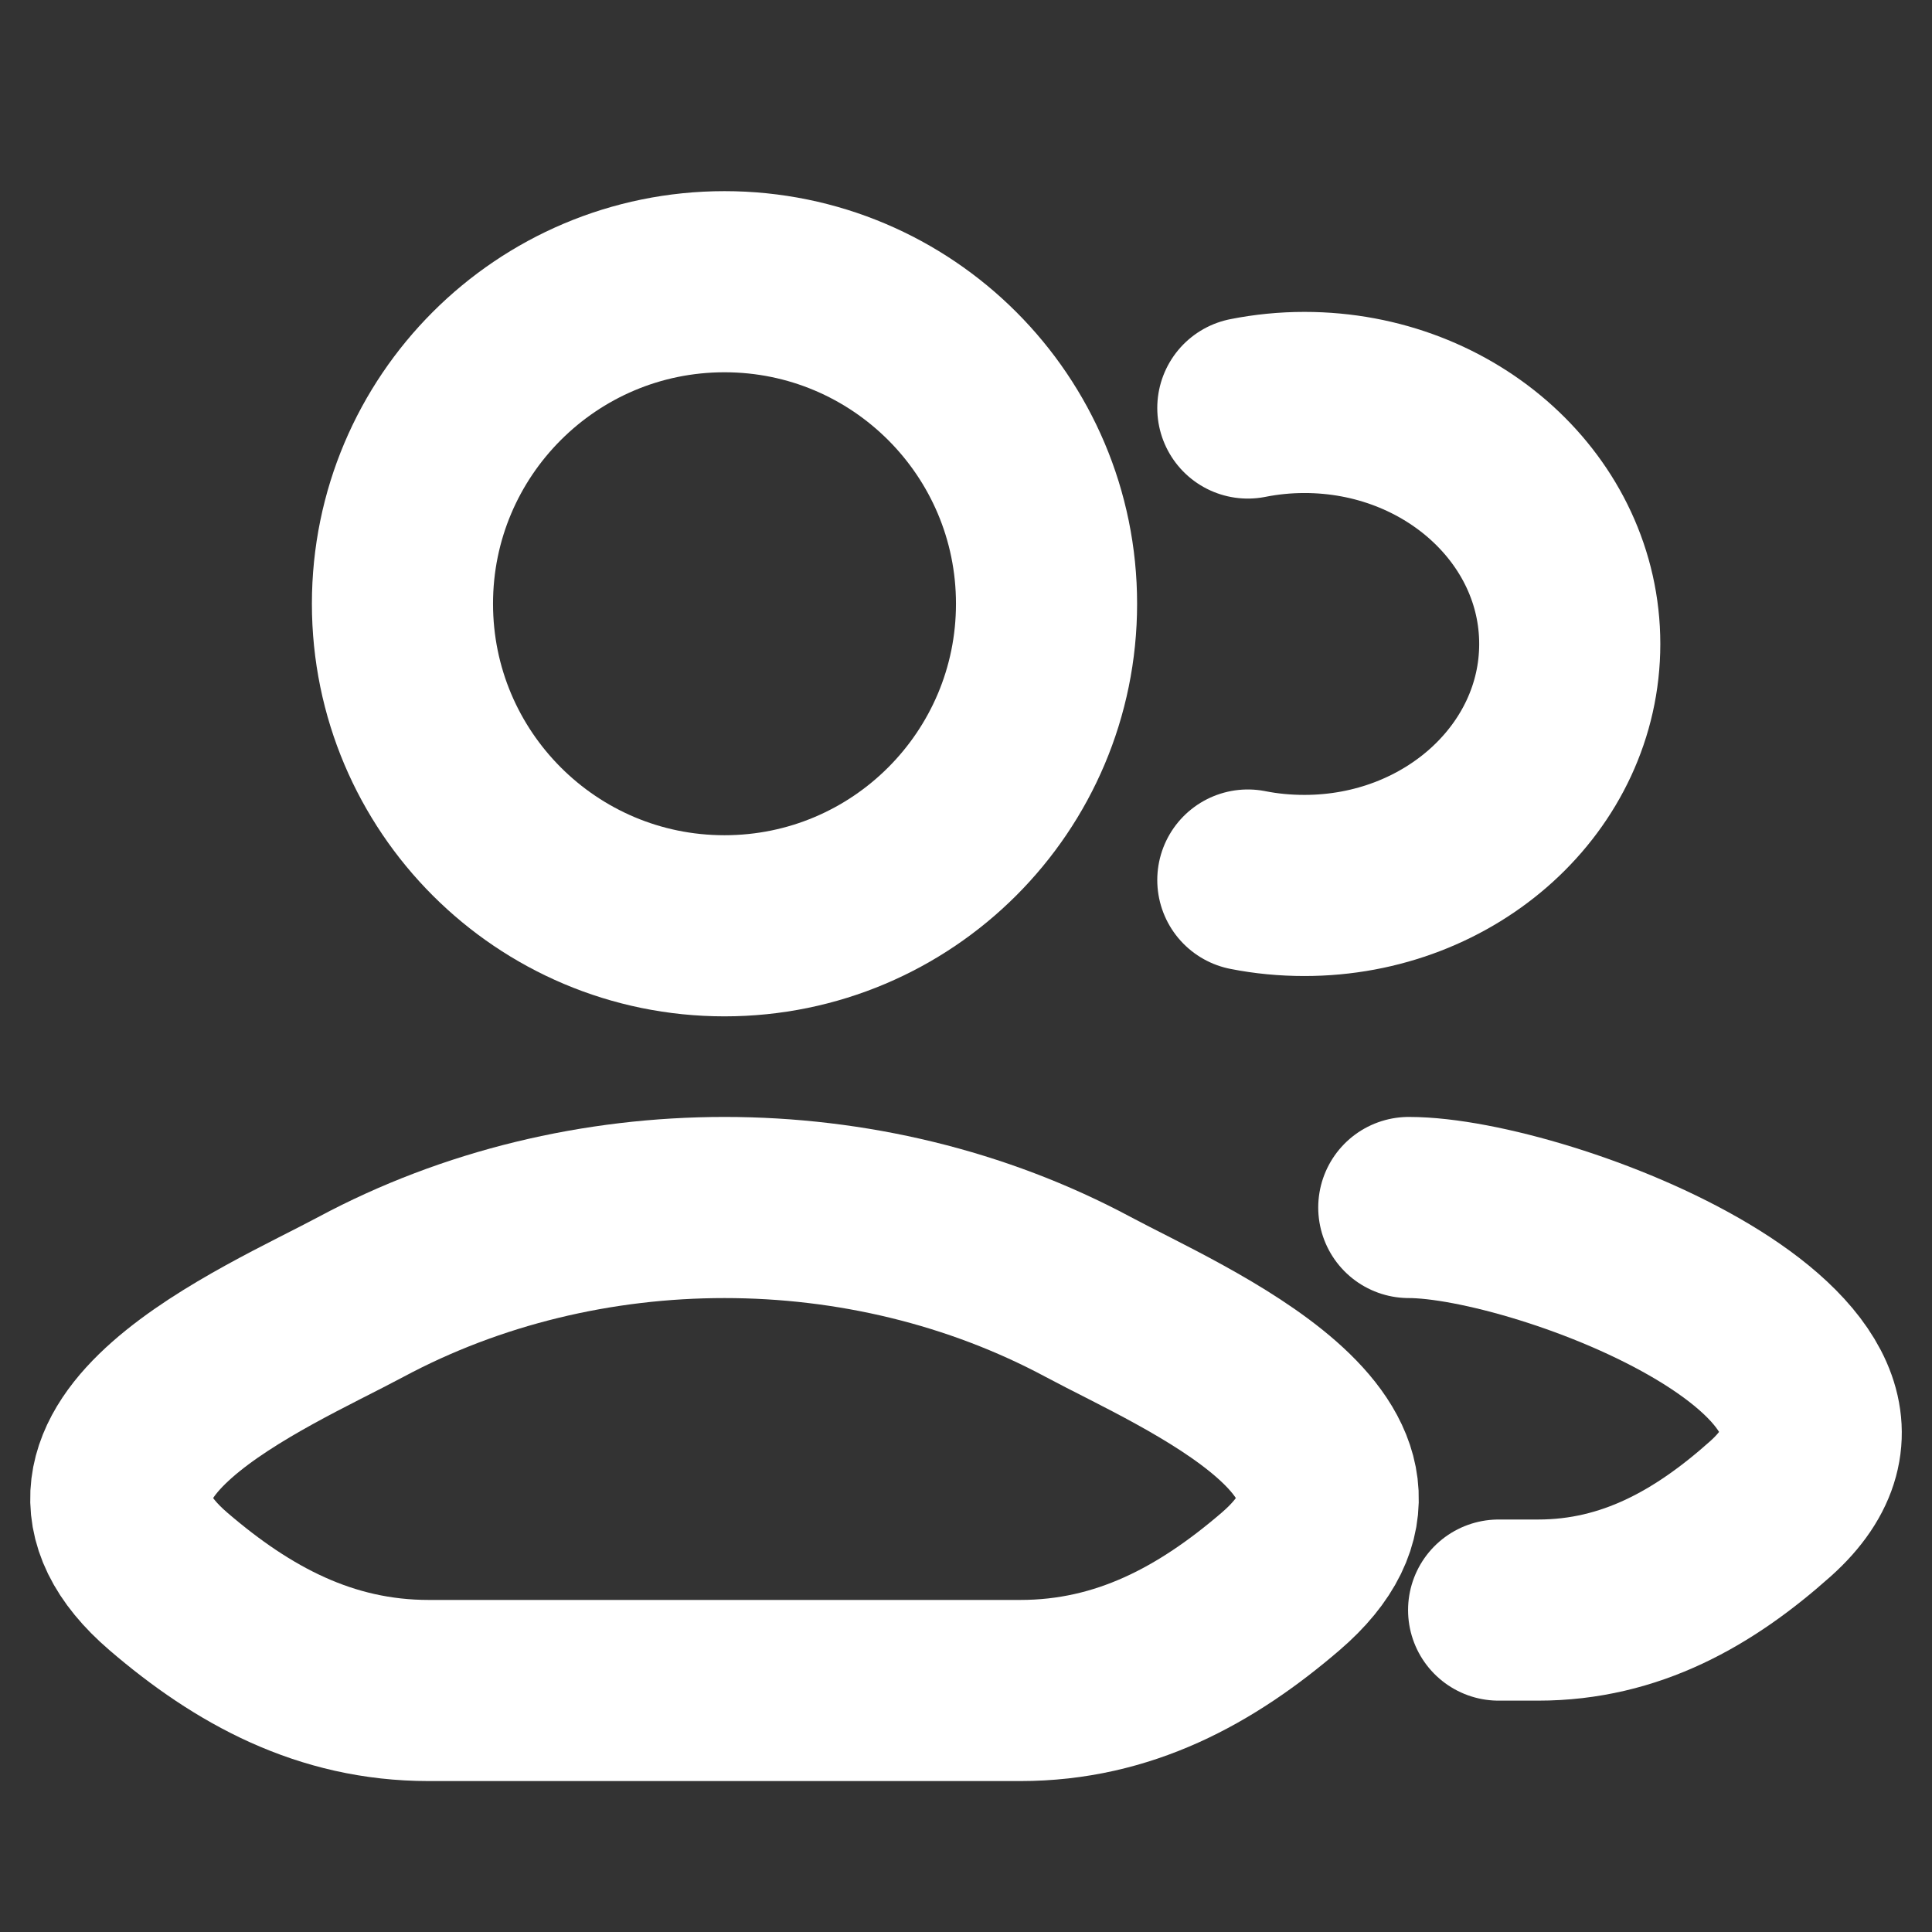 <svg width="16" height="16" viewBox="0 0 16 16" fill="none" xmlns="http://www.w3.org/2000/svg">
<rect x="0" y="0" width="16" height="16" fill="#333333" stroke="none"/>
<g id="user-multiple">
<path id="Vector" d="M12.411 13.334H12.738C13.504 13.334 14.114 12.984 14.661 12.496C16.052 11.255 12.783 10 11.667 10M10.334 3.379C10.485 3.349 10.642 3.333 10.803 3.333C12.017 3.333 13 4.229 13 5.333C13 6.438 12.017 7.333 10.803 7.333C10.642 7.333 10.485 7.318 10.334 7.288" stroke="white" stroke-width="1.5" stroke-linecap="round"/>
<path id="Vector_2" d="M2.988 10.741C2.202 11.162 0.141 12.022 1.396 13.098C2.009 13.624 2.692 14 3.55 14H8.45C9.308 14 9.991 13.624 10.604 13.098C11.859 12.022 9.798 11.162 9.012 10.741C7.169 9.753 4.831 9.753 2.988 10.741Z" stroke="white" stroke-width="1.5"/>
<path id="Vector_3" d="M8.667 5C8.667 6.473 7.473 7.667 6 7.667C4.527 7.667 3.333 6.473 3.333 5C3.333 3.527 4.527 2.333 6 2.333C7.473 2.333 8.667 3.527 8.667 5Z" stroke="white" stroke-width="1.5"/>
</g>
</svg>
